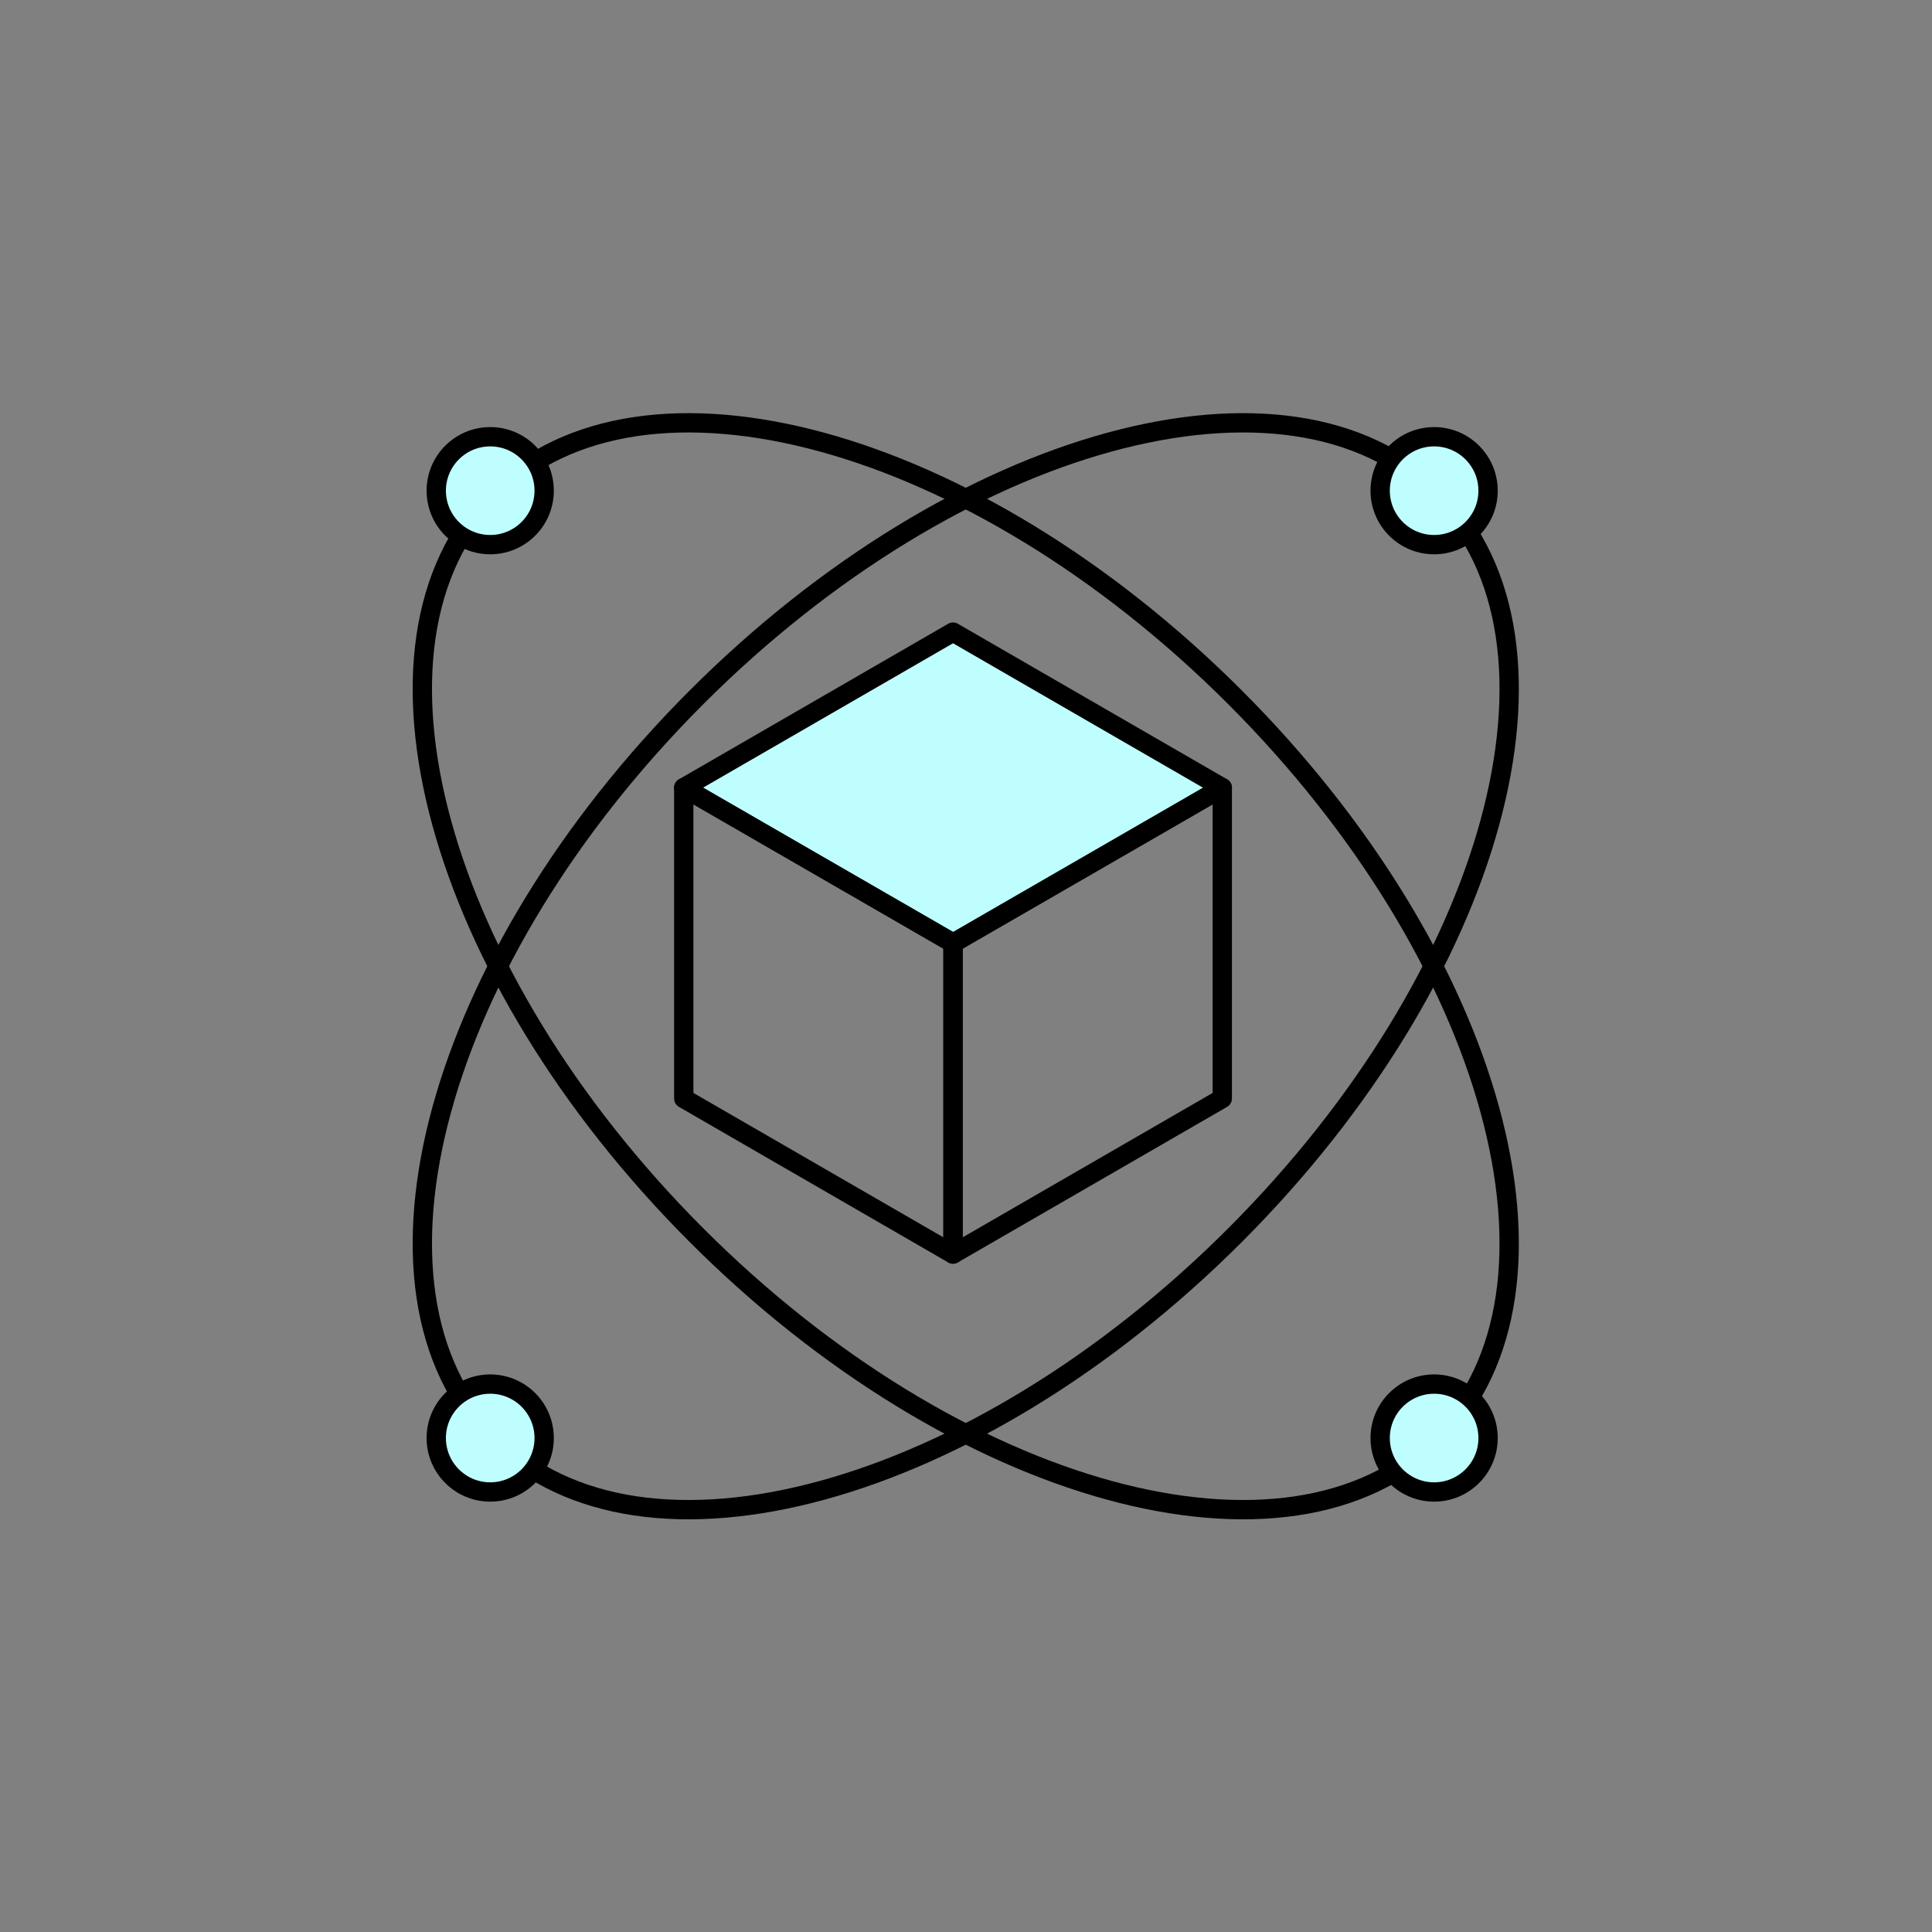 <?xml version="1.0" encoding="UTF-8" standalone="no"?>
<!-- Created with Inkscape (http://www.inkscape.org/) -->

<svg
   version="1.1"
   id="svg2"
   width="200"
   height="200"
   viewBox="0 0 200 200"
   sodipodi:docname="Lider 3D point cloud.ai"
   xmlns:inkscape="http://www.inkscape.org/namespaces/inkscape"
   xmlns:sodipodi="http://sodipodi.sourceforge.net/DTD/sodipodi-0.dtd"
   xmlns="http://www.w3.org/2000/svg"
   xmlns:svg="http://www.w3.org/2000/svg">
  <rect x="0" y="0" width="200" height="200" fill="#808080" stroke="none"/>
  <defs
     id="defs6">
    <clipPath
       clipPathUnits="userSpaceOnUse"
       id="clipPath16">
      <path
         d="M 0,150 H 150 V 0 H 0 Z"
         id="path14" />
    </clipPath>
  </defs>
  <sodipodi:namedview
     id="namedview4"
     pagecolor="#ffffff"
     bordercolor="#000000"
     borderopacity="0.25"
     inkscape:showpageshadow="2"
     inkscape:pageopacity="0.0"
     inkscape:pagecheckerboard="0"
     inkscape:deskcolor="#d1d1d1" />
  <g
     id="g8"
     inkscape:groupmode="layer"
     inkscape:label="Lider 3D point cloud"
     transform="matrix(1.333,0,0,-1.333,0,200)">
    <g
       id="g10">
      <g
         id="g12"
         clip-path="url(#clipPath16)">
        <g
           id="g18"
           transform="translate(95.898,95.898)">
          <path
             d="M 0,0 C 20.245,-20.245 27.3,-46.013 15.758,-57.554 4.216,-69.096 -21.551,-62.041 -41.796,-41.796 -62.041,-21.551 -69.096,4.216 -57.554,15.758 -46.013,27.3 -20.245,20.245 0,0 Z"
             style="fill:none;stroke:#000000;stroke-width:1.5;stroke-linecap:round;stroke-linejoin:round;stroke-miterlimit:10;stroke-dasharray:none;stroke-opacity:1"
             id="path20" />
        </g>
        <g
           id="g22"
           transform="translate(95.898,54.102)">
          <path
             d="m 0,0 c -20.245,-20.245 -46.013,-27.3 -57.554,-15.758 -11.542,11.542 -4.487,37.31 15.758,57.554 20.245,20.245 46.012,27.3 57.554,15.758 C 27.3,46.013 20.245,20.245 0,0 Z"
             style="fill:none;stroke:#000000;stroke-width:1.5;stroke-linecap:round;stroke-linejoin:round;stroke-miterlimit:10;stroke-dasharray:none;stroke-opacity:1"
             id="path24" />
        </g>
        <g
           id="g26"
           transform="translate(94.921,88.868)">
          <path
             d="m 0,0 v -24.14 l -20.91,-12.08 v 24.15 z"
             style="fill:none;stroke:#000000;stroke-width:1.5;stroke-linecap:round;stroke-linejoin:round;stroke-miterlimit:10;stroke-dasharray:none;stroke-opacity:1"
             id="path28" />
        </g>
        <g
           id="g30"
           transform="translate(94.921,88.868)">
          <path
             d="M 0,0 -20.91,-12.07 -41.82,0 -20.91,12.08 Z"
             style="fill:#bffeff;fill-opacity:1;fill-rule:nonzero;stroke:none"
             id="path32" />
        </g>
        <g
           id="g34"
           transform="translate(74.011,76.798)">
          <path
             d="m 0,0 v -24.15 l -20.91,12.08 v 24.14 z"
             style="fill:none;stroke:#000000;stroke-width:1.5;stroke-linecap:round;stroke-linejoin:round;stroke-miterlimit:10;stroke-dasharray:none;stroke-opacity:1"
             id="path36" />
        </g>
        <g
           id="g38"
           transform="translate(94.921,88.868)">
          <path
             d="M 0,0 -20.91,-12.07 -41.82,0 -20.91,12.08 Z"
             style="fill:none;stroke:#000000;stroke-width:1.5;stroke-linecap:round;stroke-linejoin:round;stroke-miterlimit:10;stroke-dasharray:none;stroke-opacity:1"
             id="path40" />
        </g>
        <g
           id="g42"
           transform="translate(115.563,111.931)">
          <path
             d="m 0,0 c 0,-2.314 -1.876,-4.19 -4.19,-4.19 -2.314,0 -4.191,1.876 -4.191,4.19 0,2.314 1.877,4.19 4.191,4.19 C -1.876,4.19 0,2.314 0,0"
             style="fill:#bffeff;fill-opacity:1;fill-rule:nonzero;stroke:none"
             id="path44" />
        </g>
        <g
           id="g46"
           transform="translate(42.26,111.931)">
          <path
             d="m 0,0 c 0,-2.314 -1.876,-4.19 -4.19,-4.19 -2.314,0 -4.191,1.876 -4.191,4.19 0,2.314 1.877,4.19 4.191,4.19 C -1.876,4.19 0,2.314 0,0"
             style="fill:#bffeff;fill-opacity:1;fill-rule:nonzero;stroke:none"
             id="path48" />
        </g>
        <g
           id="g50"
           transform="translate(115.563,38.361)">
          <path
             d="m 0,0 c 0,-2.314 -1.876,-4.19 -4.19,-4.19 -2.314,0 -4.191,1.876 -4.191,4.19 0,2.314 1.877,4.19 4.191,4.19 C -1.876,4.19 0,2.314 0,0"
             style="fill:#bffeff;fill-opacity:1;fill-rule:nonzero;stroke:none"
             id="path52" />
        </g>
        <g
           id="g54"
           transform="translate(42.26,38.361)">
          <path
             d="m 0,0 c 0,-2.314 -1.876,-4.19 -4.19,-4.19 -2.314,0 -4.191,1.876 -4.191,4.19 0,2.314 1.877,4.19 4.191,4.19 C -1.876,4.19 0,2.314 0,0"
             style="fill:#bffeff;fill-opacity:1;fill-rule:nonzero;stroke:none"
             id="path56" />
        </g>
        <g
           id="g58"
           transform="translate(115.563,111.931)">
          <path
             d="m 0,0 c 0,-2.314 -1.876,-4.19 -4.19,-4.19 -2.314,0 -4.191,1.876 -4.191,4.19 0,2.314 1.877,4.19 4.191,4.19 C -1.876,4.19 0,2.314 0,0 Z"
             style="fill:none;stroke:#000000;stroke-width:1.5;stroke-linecap:round;stroke-linejoin:round;stroke-miterlimit:10;stroke-dasharray:none;stroke-opacity:1"
             id="path60" />
        </g>
        <g
           id="g62"
           transform="translate(42.26,111.931)">
          <path
             d="m 0,0 c 0,-2.314 -1.876,-4.19 -4.19,-4.19 -2.314,0 -4.191,1.876 -4.191,4.19 0,2.314 1.877,4.19 4.191,4.19 C -1.876,4.19 0,2.314 0,0 Z"
             style="fill:none;stroke:#000000;stroke-width:1.5;stroke-linecap:round;stroke-linejoin:round;stroke-miterlimit:10;stroke-dasharray:none;stroke-opacity:1"
             id="path64" />
        </g>
        <g
           id="g66"
           transform="translate(115.563,38.361)">
          <path
             d="m 0,0 c 0,-2.314 -1.876,-4.19 -4.19,-4.19 -2.314,0 -4.191,1.876 -4.191,4.19 0,2.314 1.877,4.19 4.191,4.19 C -1.876,4.19 0,2.314 0,0 Z"
             style="fill:none;stroke:#000000;stroke-width:1.5;stroke-linecap:round;stroke-linejoin:round;stroke-miterlimit:10;stroke-dasharray:none;stroke-opacity:1"
             id="path68" />
        </g>
        <g
           id="g70"
           transform="translate(42.26,38.361)">
          <path
             d="m 0,0 c 0,-2.314 -1.876,-4.19 -4.19,-4.19 -2.314,0 -4.191,1.876 -4.191,4.19 0,2.314 1.877,4.19 4.191,4.19 C -1.876,4.19 0,2.314 0,0 Z"
             style="fill:none;stroke:#000000;stroke-width:1.5;stroke-linecap:round;stroke-linejoin:round;stroke-miterlimit:10;stroke-dasharray:none;stroke-opacity:1"
             id="path72" />
        </g>
      </g>
    </g>
  </g>
</svg>
